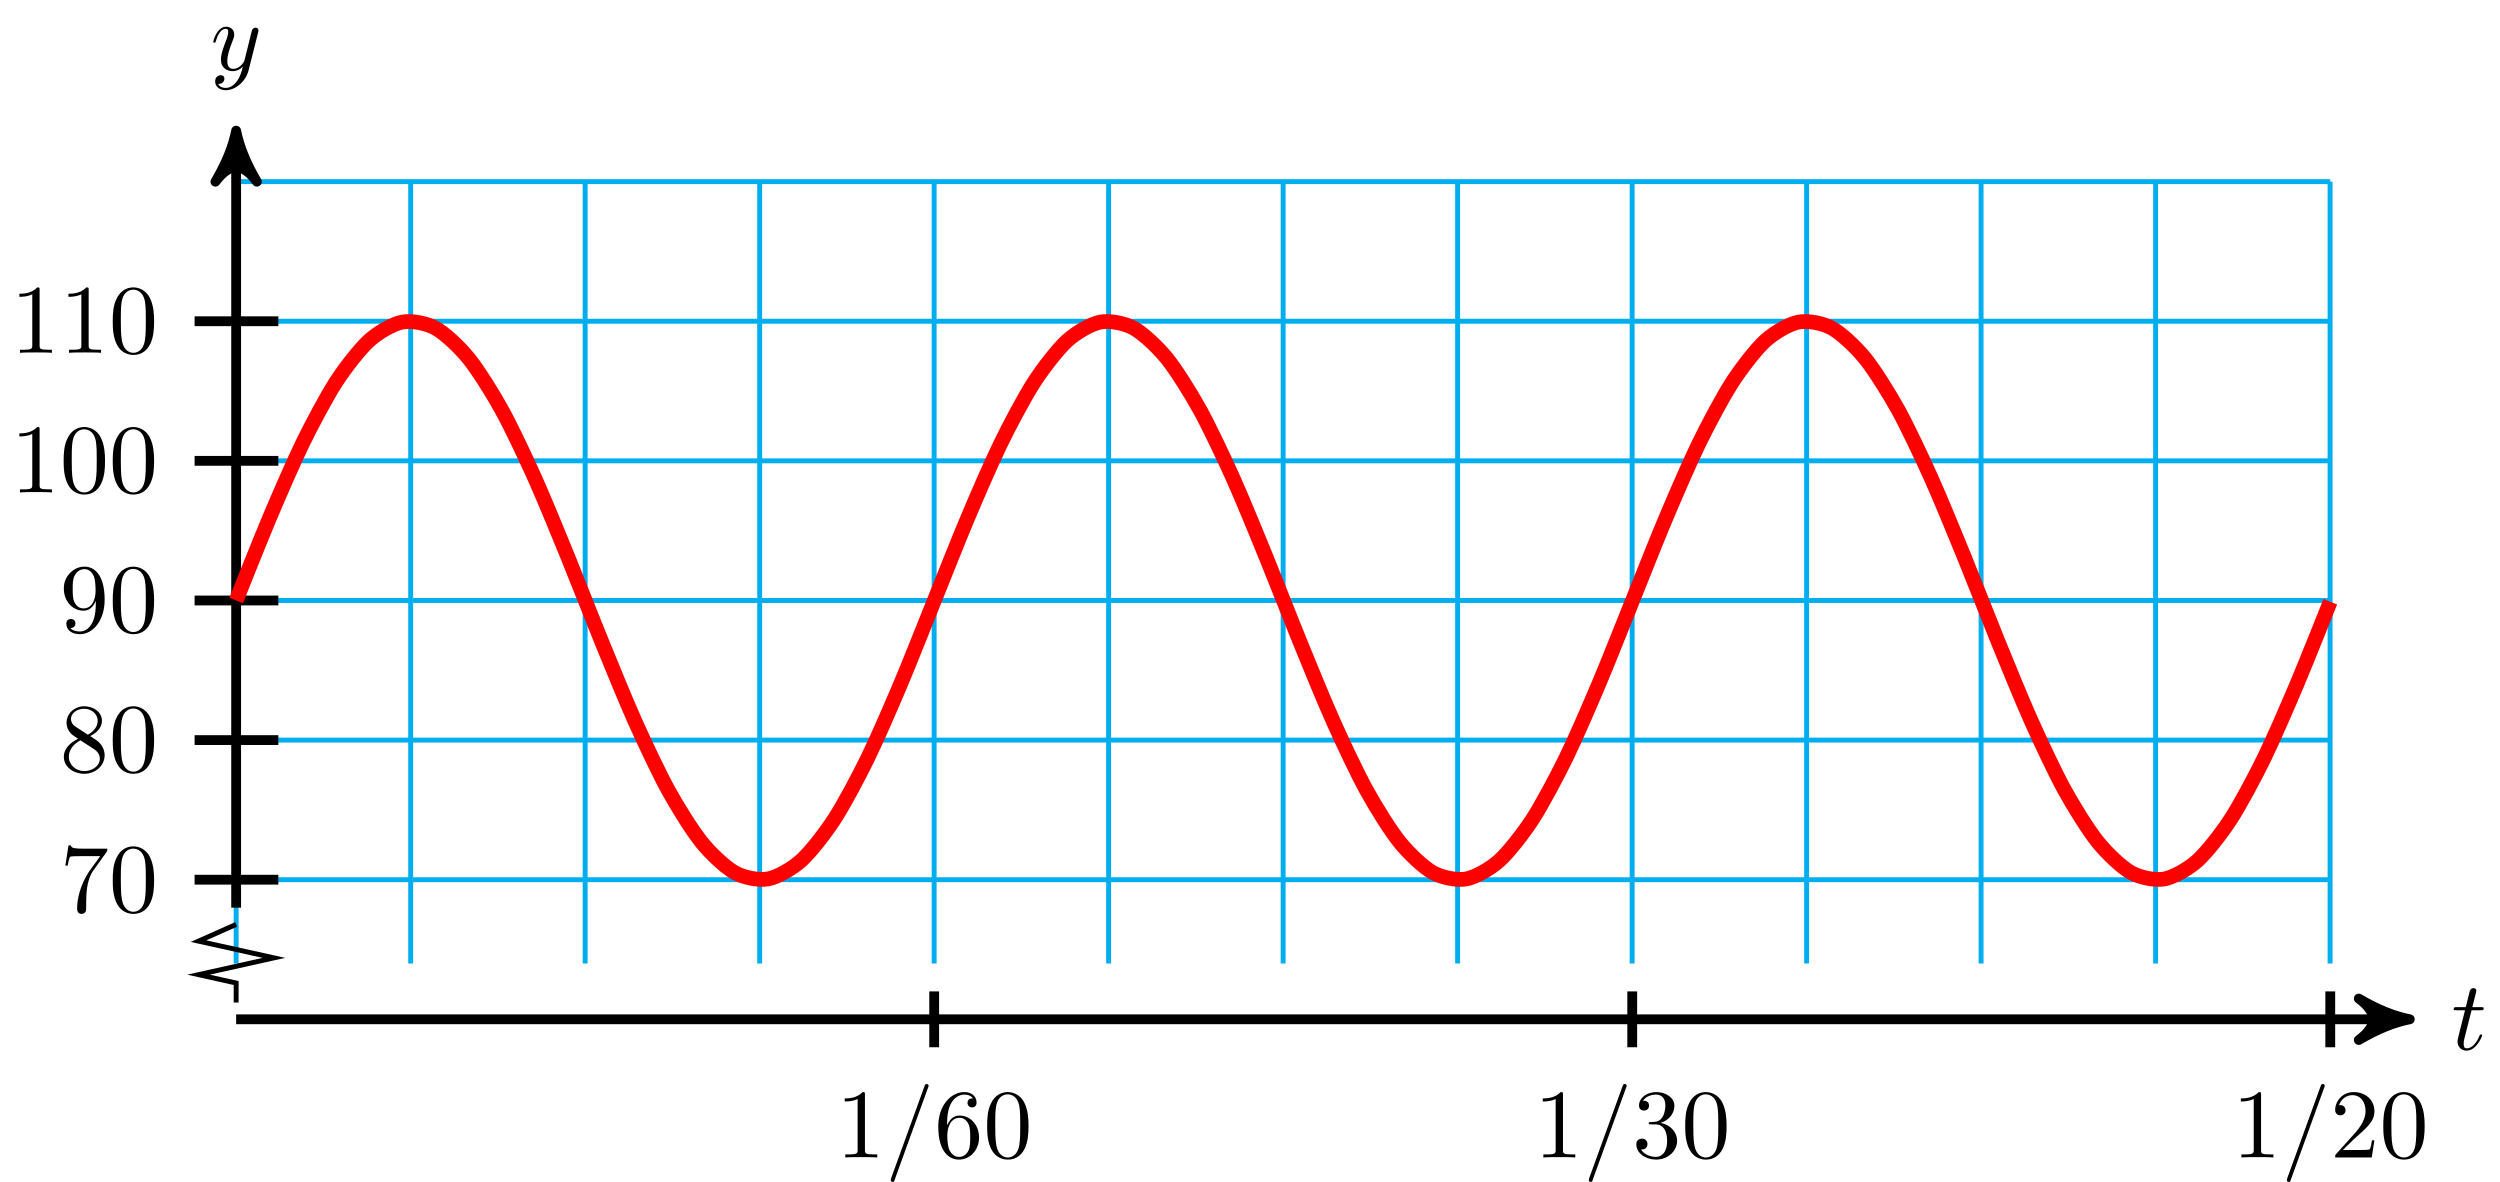 <?xml version="1.0" encoding="UTF-8"?>
<svg xmlns="http://www.w3.org/2000/svg" xmlns:xlink="http://www.w3.org/1999/xlink" width="203pt" height="96pt" viewBox="0 0 203 96" version="1.1">
<defs>
<g>
<symbol overflow="visible" id="glyph0-0">
<path style="stroke:none;" d=""/>
</symbol>
<symbol overflow="visible" id="glyph0-1">
<path style="stroke:none;" d="M 1.641 -3.188 L 2.391 -3.188 C 2.547 -3.188 2.625 -3.188 2.625 -3.344 C 2.625 -3.438 2.547 -3.438 2.406 -3.438 L 1.703 -3.438 C 1.984 -4.562 2.031 -4.719 2.031 -4.766 C 2.031 -4.906 1.938 -4.984 1.797 -4.984 C 1.781 -4.984 1.547 -4.984 1.484 -4.703 L 1.172 -3.438 L 0.422 -3.438 C 0.266 -3.438 0.188 -3.438 0.188 -3.281 C 0.188 -3.188 0.25 -3.188 0.406 -3.188 L 1.109 -3.188 C 0.531 -0.922 0.5 -0.781 0.5 -0.641 C 0.5 -0.219 0.812 0.094 1.234 0.094 C 2.047 0.094 2.5 -1.078 2.5 -1.141 C 2.5 -1.219 2.438 -1.219 2.406 -1.219 C 2.328 -1.219 2.328 -1.188 2.281 -1.109 C 1.938 -0.281 1.516 -0.094 1.25 -0.094 C 1.078 -0.094 1 -0.188 1 -0.453 C 1 -0.641 1.016 -0.703 1.047 -0.844 Z M 1.641 -3.188 "/>
</symbol>
<symbol overflow="visible" id="glyph0-2">
<path style="stroke:none;" d="M 3.875 -3.031 C 3.906 -3.141 3.906 -3.156 3.906 -3.219 C 3.906 -3.359 3.797 -3.438 3.672 -3.438 C 3.594 -3.438 3.469 -3.391 3.391 -3.266 C 3.375 -3.234 3.312 -2.984 3.281 -2.844 C 3.234 -2.625 3.172 -2.422 3.125 -2.203 L 2.766 -0.766 C 2.734 -0.641 2.391 -0.094 1.859 -0.094 C 1.453 -0.094 1.375 -0.438 1.375 -0.734 C 1.375 -1.094 1.5 -1.594 1.781 -2.297 C 1.906 -2.625 1.938 -2.703 1.938 -2.875 C 1.938 -3.234 1.688 -3.516 1.281 -3.516 C 0.531 -3.516 0.234 -2.359 0.234 -2.297 C 0.234 -2.219 0.312 -2.219 0.328 -2.219 C 0.406 -2.219 0.422 -2.234 0.453 -2.359 C 0.672 -3.109 0.984 -3.344 1.266 -3.344 C 1.328 -3.344 1.453 -3.344 1.453 -3.094 C 1.453 -2.891 1.375 -2.688 1.328 -2.531 C 1 -1.688 0.859 -1.234 0.859 -0.859 C 0.859 -0.156 1.359 0.094 1.828 0.094 C 2.141 0.094 2.422 -0.047 2.641 -0.266 C 2.531 0.141 2.438 0.531 2.125 0.953 C 1.906 1.234 1.609 1.453 1.25 1.453 C 1.125 1.453 0.766 1.438 0.641 1.125 C 0.766 1.125 0.875 1.125 0.984 1.031 C 1.062 0.953 1.141 0.859 1.141 0.703 C 1.141 0.453 0.922 0.422 0.844 0.422 C 0.656 0.422 0.391 0.547 0.391 0.938 C 0.391 1.344 0.75 1.641 1.25 1.641 C 2.062 1.641 2.891 0.906 3.109 0.016 Z M 3.875 -3.031 "/>
</symbol>
<symbol overflow="visible" id="glyph1-0">
<path style="stroke:none;" d=""/>
</symbol>
<symbol overflow="visible" id="glyph1-1">
<path style="stroke:none;" d="M 3.859 -5.125 L 1.922 -5.125 C 0.953 -5.125 0.938 -5.234 0.906 -5.391 L 0.703 -5.391 L 0.453 -3.75 L 0.641 -3.75 C 0.672 -3.875 0.734 -4.375 0.844 -4.469 C 0.906 -4.516 1.516 -4.516 1.625 -4.516 L 3.281 -4.516 L 2.375 -3.266 C 1.672 -2.188 1.406 -1.078 1.406 -0.266 C 1.406 -0.188 1.406 0.172 1.766 0.172 C 2.141 0.172 2.141 -0.188 2.141 -0.266 L 2.141 -0.672 C 2.141 -1.109 2.156 -1.547 2.219 -1.969 C 2.25 -2.156 2.359 -2.844 2.719 -3.344 L 3.797 -4.859 C 3.859 -4.953 3.859 -4.969 3.859 -5.125 Z M 3.859 -5.125 "/>
</symbol>
<symbol overflow="visible" id="glyph1-2">
<path style="stroke:none;" d="M 3.672 -2.547 C 3.672 -3.188 3.625 -3.828 3.344 -4.422 C 2.984 -5.172 2.328 -5.312 1.984 -5.312 C 1.516 -5.312 0.938 -5.094 0.609 -4.359 C 0.344 -3.812 0.312 -3.188 0.312 -2.547 C 0.312 -1.953 0.344 -1.234 0.672 -0.625 C 1.016 0.016 1.594 0.172 1.984 0.172 C 2.422 0.172 3.016 0.016 3.375 -0.75 C 3.625 -1.297 3.672 -1.922 3.672 -2.547 Z M 3 -2.641 C 3 -2.047 3 -1.5 2.922 -1 C 2.797 -0.234 2.344 0 1.984 0 C 1.672 0 1.203 -0.203 1.062 -0.969 C 0.969 -1.438 0.969 -2.172 0.969 -2.641 C 0.969 -3.156 0.969 -3.688 1.031 -4.109 C 1.188 -5.062 1.781 -5.125 1.984 -5.125 C 2.25 -5.125 2.766 -4.984 2.922 -4.203 C 3 -3.75 3 -3.141 3 -2.641 Z M 3 -2.641 "/>
</symbol>
<symbol overflow="visible" id="glyph1-3">
<path style="stroke:none;" d="M 3.641 -1.344 C 3.641 -1.625 3.547 -1.984 3.25 -2.312 C 3.094 -2.484 2.969 -2.562 2.469 -2.891 C 3.031 -3.172 3.422 -3.594 3.422 -4.125 C 3.422 -4.859 2.719 -5.312 1.984 -5.312 C 1.188 -5.312 0.547 -4.719 0.547 -3.969 C 0.547 -3.828 0.562 -3.469 0.906 -3.094 C 0.984 -3 1.281 -2.812 1.484 -2.672 C 1.016 -2.438 0.328 -1.984 0.328 -1.203 C 0.328 -0.359 1.141 0.172 1.984 0.172 C 2.891 0.172 3.641 -0.484 3.641 -1.344 Z M 3.078 -4.125 C 3.078 -3.672 2.766 -3.281 2.281 -3 L 1.297 -3.641 C 0.938 -3.875 0.906 -4.156 0.906 -4.281 C 0.906 -4.766 1.422 -5.109 1.984 -5.109 C 2.562 -5.109 3.078 -4.688 3.078 -4.125 Z M 3.25 -1.047 C 3.25 -0.469 2.641 -0.047 1.984 -0.047 C 1.312 -0.047 0.734 -0.547 0.734 -1.203 C 0.734 -1.672 0.984 -2.172 1.672 -2.547 L 2.641 -1.922 C 2.875 -1.781 3.25 -1.531 3.25 -1.047 Z M 3.25 -1.047 "/>
</symbol>
<symbol overflow="visible" id="glyph1-4">
<path style="stroke:none;" d="M 3.641 -2.625 C 3.641 -4.766 2.719 -5.312 2.016 -5.312 C 1.578 -5.312 1.188 -5.156 0.844 -4.812 C 0.516 -4.453 0.328 -4.109 0.328 -3.516 C 0.328 -2.516 1.031 -1.734 1.922 -1.734 C 2.422 -1.734 2.734 -2.078 2.922 -2.531 L 2.922 -2.281 C 2.922 -0.422 2.094 -0.047 1.641 -0.047 C 1.5 -0.047 1.062 -0.062 0.859 -0.328 C 1.203 -0.328 1.266 -0.562 1.266 -0.703 C 1.266 -0.953 1.078 -1.062 0.906 -1.062 C 0.766 -1.062 0.531 -1 0.531 -0.688 C 0.531 -0.156 0.969 0.172 1.641 0.172 C 2.672 0.172 3.641 -0.906 3.641 -2.625 Z M 2.906 -3.359 C 2.906 -2.688 2.641 -1.922 1.938 -1.922 C 1.812 -1.922 1.438 -1.922 1.188 -2.422 C 1.047 -2.719 1.047 -3.109 1.047 -3.5 C 1.047 -3.938 1.047 -4.312 1.219 -4.609 C 1.438 -5 1.734 -5.109 2.016 -5.109 C 2.375 -5.109 2.641 -4.844 2.781 -4.484 C 2.875 -4.219 2.906 -3.719 2.906 -3.359 Z M 2.906 -3.359 "/>
</symbol>
<symbol overflow="visible" id="glyph1-5">
<path style="stroke:none;" d="M 3.344 0 L 3.344 -0.25 L 3.078 -0.25 C 2.359 -0.25 2.344 -0.328 2.344 -0.625 L 2.344 -5.094 C 2.344 -5.297 2.344 -5.312 2.156 -5.312 C 1.672 -4.797 0.969 -4.797 0.703 -4.797 L 0.703 -4.547 C 0.875 -4.547 1.344 -4.547 1.75 -4.75 L 1.75 -0.625 C 1.75 -0.344 1.734 -0.25 1.016 -0.25 L 0.75 -0.25 L 0.75 0 C 1.031 -0.031 1.734 -0.031 2.047 -0.031 C 2.359 -0.031 3.062 -0.031 3.344 0 Z M 3.344 0 "/>
</symbol>
<symbol overflow="visible" id="glyph1-6">
<path style="stroke:none;" d="M 3.531 -5.812 C 3.531 -5.906 3.453 -5.969 3.375 -5.969 C 3.266 -5.969 3.234 -5.891 3.203 -5.812 L 0.484 1.688 C 0.453 1.797 0.453 1.828 0.453 1.828 C 0.453 1.922 0.516 1.984 0.609 1.984 C 0.719 1.984 0.75 1.906 0.766 1.828 L 3.484 -5.672 C 3.531 -5.781 3.531 -5.812 3.531 -5.812 Z M 3.531 -5.812 "/>
</symbol>
<symbol overflow="visible" id="glyph1-7">
<path style="stroke:none;" d="M 3.641 -1.625 C 3.641 -2.641 2.938 -3.406 2.047 -3.406 C 1.5 -3.406 1.219 -3 1.047 -2.609 L 1.047 -2.812 C 1.047 -4.828 2.047 -5.109 2.453 -5.109 C 2.641 -5.109 2.969 -5.062 3.141 -4.797 C 3.031 -4.797 2.703 -4.797 2.703 -4.438 C 2.703 -4.188 2.906 -4.062 3.078 -4.062 C 3.203 -4.062 3.438 -4.141 3.438 -4.453 C 3.438 -4.922 3.094 -5.312 2.438 -5.312 C 1.406 -5.312 0.328 -4.281 0.328 -2.516 C 0.328 -0.391 1.266 0.172 2 0.172 C 2.891 0.172 3.641 -0.578 3.641 -1.625 Z M 2.922 -1.641 C 2.922 -1.25 2.922 -0.859 2.781 -0.562 C 2.547 -0.094 2.188 -0.047 2 -0.047 C 1.5 -0.047 1.266 -0.531 1.219 -0.641 C 1.062 -1.016 1.062 -1.656 1.062 -1.797 C 1.062 -2.422 1.328 -3.219 2.047 -3.219 C 2.172 -3.219 2.531 -3.219 2.781 -2.719 C 2.922 -2.438 2.922 -2.031 2.922 -1.641 Z M 2.922 -1.641 "/>
</symbol>
<symbol overflow="visible" id="glyph1-8">
<path style="stroke:none;" d="M 3.641 -1.359 C 3.641 -2.016 3.141 -2.641 2.312 -2.812 C 2.969 -3.016 3.422 -3.578 3.422 -4.203 C 3.422 -4.859 2.719 -5.312 1.953 -5.312 C 1.156 -5.312 0.547 -4.828 0.547 -4.219 C 0.547 -3.953 0.719 -3.812 0.953 -3.812 C 1.203 -3.812 1.359 -3.984 1.359 -4.219 C 1.359 -4.609 0.984 -4.609 0.875 -4.609 C 1.109 -5 1.641 -5.109 1.922 -5.109 C 2.25 -5.109 2.688 -4.938 2.688 -4.219 C 2.688 -4.125 2.672 -3.656 2.469 -3.312 C 2.234 -2.922 1.953 -2.906 1.766 -2.891 C 1.703 -2.891 1.5 -2.875 1.453 -2.875 C 1.391 -2.859 1.328 -2.859 1.328 -2.766 C 1.328 -2.688 1.391 -2.688 1.516 -2.688 L 1.875 -2.688 C 2.531 -2.688 2.828 -2.141 2.828 -1.359 C 2.828 -0.281 2.266 -0.047 1.922 -0.047 C 1.578 -0.047 0.984 -0.188 0.703 -0.656 C 0.984 -0.609 1.234 -0.781 1.234 -1.094 C 1.234 -1.375 1.016 -1.531 0.781 -1.531 C 0.594 -1.531 0.328 -1.422 0.328 -1.078 C 0.328 -0.344 1.078 0.172 1.938 0.172 C 2.922 0.172 3.641 -0.547 3.641 -1.359 Z M 3.641 -1.359 "/>
</symbol>
<symbol overflow="visible" id="glyph1-9">
<path style="stroke:none;" d="M 3.578 -1.391 L 3.375 -1.391 C 3.344 -1.141 3.281 -0.797 3.203 -0.672 C 3.141 -0.609 2.625 -0.609 2.453 -0.609 L 1.016 -0.609 L 1.859 -1.438 C 3.094 -2.531 3.578 -2.969 3.578 -3.766 C 3.578 -4.672 2.859 -5.312 1.891 -5.312 C 0.984 -5.312 0.391 -4.578 0.391 -3.859 C 0.391 -3.422 0.797 -3.422 0.828 -3.422 C 0.953 -3.422 1.234 -3.516 1.234 -3.844 C 1.234 -4.047 1.094 -4.25 0.812 -4.25 C 0.75 -4.25 0.734 -4.25 0.703 -4.25 C 0.891 -4.766 1.328 -5.062 1.781 -5.062 C 2.516 -5.062 2.859 -4.422 2.859 -3.766 C 2.859 -3.125 2.453 -2.5 2.016 -2 L 0.484 -0.297 C 0.391 -0.203 0.391 -0.188 0.391 0 L 3.359 0 Z M 3.578 -1.391 "/>
</symbol>
</g>
</defs>
<g id="surface1">
<path style="fill:none;stroke-width:0.399;stroke-linecap:butt;stroke-linejoin:miter;stroke:rgb(0%,67.839%,93.729%);stroke-opacity:1;stroke-miterlimit:10;" d="M -0.002 79.358 L 170.041 79.358 M -0.002 90.694 L 170.041 90.694 M -0.002 102.03 L 170.041 102.03 M -0.002 113.37 L 170.041 113.37 M -0.002 124.705 L 170.041 124.705 M -0.002 136.041 L 170.041 136.041 M -0.002 72.554 L -0.002 136.041 M 14.17 72.554 L 14.17 136.041 M 28.337 72.554 L 28.337 136.041 M 42.508 72.554 L 42.508 136.041 M 56.675 72.554 L 56.675 136.041 M 70.843 72.554 L 70.843 136.041 M 85.014 72.554 L 85.014 136.041 M 99.181 72.554 L 99.181 136.041 M 113.352 72.554 L 113.352 136.041 M 127.519 72.554 L 127.519 136.041 M 141.687 72.554 L 141.687 136.041 M 155.858 72.554 L 155.858 136.041 M 170.025 72.554 L 170.025 136.041 " transform="matrix(1,0,0,-1,19.177,150.79)"/>
<path style="fill:none;stroke-width:0.797;stroke-linecap:butt;stroke-linejoin:miter;stroke:rgb(0%,0%,0%);stroke-opacity:1;stroke-miterlimit:10;" d="M -0.002 68.023 L 175.454 68.023 " transform="matrix(1,0,0,-1,19.177,150.79)"/>
<path style="fill-rule:nonzero;fill:rgb(0%,0%,0%);fill-opacity:1;stroke-width:0.797;stroke-linecap:butt;stroke-linejoin:round;stroke:rgb(0%,0%,0%);stroke-opacity:1;stroke-miterlimit:10;" d="M 1.035 0.002 C -0.258 0.26 -1.555 0.775 -3.109 1.685 C -1.555 0.517 -1.555 -0.518 -3.109 -1.682 C -1.555 -0.775 -0.258 -0.26 1.035 0.002 Z M 1.035 0.002 " transform="matrix(1,0,0,-1,194.641,82.767)"/>
<g style="fill:rgb(0%,0%,0%);fill-opacity:1;">
  <use xlink:href="#glyph0-1" x="199.05" y="85.219"/>
</g>
<path style="fill:none;stroke-width:0.797;stroke-linecap:butt;stroke-linejoin:miter;stroke:rgb(0%,0%,0%);stroke-opacity:1;stroke-miterlimit:10;" d="M -0.002 77.089 L -0.002 139.142 " transform="matrix(1,0,0,-1,19.177,150.79)"/>
<path style="fill-rule:nonzero;fill:rgb(0%,0%,0%);fill-opacity:1;stroke-width:0.797;stroke-linecap:butt;stroke-linejoin:round;stroke:rgb(0%,0%,0%);stroke-opacity:1;stroke-miterlimit:10;" d="M 1.036 0.002 C -0.257 0.259 -1.554 0.779 -3.109 1.685 C -1.554 0.517 -1.554 -0.518 -3.109 -1.682 C -1.554 -0.776 -0.257 -0.26 1.036 0.002 Z M 1.036 0.002 " transform="matrix(0,-1,-1,0,19.177,11.645)"/>
<g style="fill:rgb(0%,0%,0%);fill-opacity:1;">
  <use xlink:href="#glyph0-2" x="17.08" y="5.685"/>
</g>
<path style="fill:none;stroke-width:0.797;stroke-linecap:butt;stroke-linejoin:miter;stroke:rgb(0%,0%,0%);stroke-opacity:1;stroke-miterlimit:10;" d="M 3.424 79.358 L -3.376 79.358 " transform="matrix(1,0,0,-1,19.177,150.79)"/>
<g style="fill:rgb(0%,0%,0%);fill-opacity:1;">
  <use xlink:href="#glyph1-1" x="4.856" y="74.036"/>
  <use xlink:href="#glyph1-2" x="8.842" y="74.036"/>
</g>
<path style="fill:none;stroke-width:0.797;stroke-linecap:butt;stroke-linejoin:miter;stroke:rgb(0%,0%,0%);stroke-opacity:1;stroke-miterlimit:10;" d="M 3.424 90.694 L -3.376 90.694 " transform="matrix(1,0,0,-1,19.177,150.79)"/>
<g style="fill:rgb(0%,0%,0%);fill-opacity:1;">
  <use xlink:href="#glyph1-3" x="4.856" y="62.66"/>
  <use xlink:href="#glyph1-2" x="8.842" y="62.66"/>
</g>
<path style="fill:none;stroke-width:0.797;stroke-linecap:butt;stroke-linejoin:miter;stroke:rgb(0%,0%,0%);stroke-opacity:1;stroke-miterlimit:10;" d="M 3.424 102.03 L -3.376 102.03 " transform="matrix(1,0,0,-1,19.177,150.79)"/>
<g style="fill:rgb(0%,0%,0%);fill-opacity:1;">
  <use xlink:href="#glyph1-4" x="4.856" y="51.323"/>
  <use xlink:href="#glyph1-2" x="8.842" y="51.323"/>
</g>
<path style="fill:none;stroke-width:0.797;stroke-linecap:butt;stroke-linejoin:miter;stroke:rgb(0%,0%,0%);stroke-opacity:1;stroke-miterlimit:10;" d="M 3.424 113.37 L -3.376 113.37 " transform="matrix(1,0,0,-1,19.177,150.79)"/>
<g style="fill:rgb(0%,0%,0%);fill-opacity:1;">
  <use xlink:href="#glyph1-5" x="0.871" y="39.986"/>
  <use xlink:href="#glyph1-2" x="4.856" y="39.986"/>
  <use xlink:href="#glyph1-2" x="8.842" y="39.986"/>
</g>
<path style="fill:none;stroke-width:0.797;stroke-linecap:butt;stroke-linejoin:miter;stroke:rgb(0%,0%,0%);stroke-opacity:1;stroke-miterlimit:10;" d="M 3.424 124.705 L -3.376 124.705 " transform="matrix(1,0,0,-1,19.177,150.79)"/>
<g style="fill:rgb(0%,0%,0%);fill-opacity:1;">
  <use xlink:href="#glyph1-5" x="0.871" y="28.648"/>
  <use xlink:href="#glyph1-5" x="4.856" y="28.648"/>
  <use xlink:href="#glyph1-2" x="8.842" y="28.648"/>
</g>
<path style="fill:none;stroke-width:0.797;stroke-linecap:butt;stroke-linejoin:miter;stroke:rgb(0%,0%,0%);stroke-opacity:1;stroke-miterlimit:10;" d="M 56.679 70.288 L 56.679 65.753 " transform="matrix(1,0,0,-1,19.177,150.79)"/>
<g style="fill:rgb(0%,0%,0%);fill-opacity:1;">
  <use xlink:href="#glyph1-5" x="67.889" y="93.988"/>
  <use xlink:href="#glyph1-6" x="71.874" y="93.988"/>
  <use xlink:href="#glyph1-7" x="75.859" y="93.988"/>
  <use xlink:href="#glyph1-2" x="79.844" y="93.988"/>
</g>
<path style="fill:none;stroke-width:0.797;stroke-linecap:butt;stroke-linejoin:miter;stroke:rgb(0%,0%,0%);stroke-opacity:1;stroke-miterlimit:10;" d="M 113.36 70.288 L 113.36 65.753 " transform="matrix(1,0,0,-1,19.177,150.79)"/>
<g style="fill:rgb(0%,0%,0%);fill-opacity:1;">
  <use xlink:href="#glyph1-5" x="124.57" y="93.988"/>
  <use xlink:href="#glyph1-6" x="128.556" y="93.988"/>
  <use xlink:href="#glyph1-8" x="132.541" y="93.988"/>
  <use xlink:href="#glyph1-2" x="136.526" y="93.988"/>
</g>
<path style="fill:none;stroke-width:0.797;stroke-linecap:butt;stroke-linejoin:miter;stroke:rgb(0%,0%,0%);stroke-opacity:1;stroke-miterlimit:10;" d="M 170.041 70.288 L 170.041 65.753 " transform="matrix(1,0,0,-1,19.177,150.79)"/>
<g style="fill:rgb(0%,0%,0%);fill-opacity:1;">
  <use xlink:href="#glyph1-5" x="181.254" y="93.988"/>
  <use xlink:href="#glyph1-6" x="185.24" y="93.988"/>
  <use xlink:href="#glyph1-9" x="189.225" y="93.988"/>
  <use xlink:href="#glyph1-2" x="193.21" y="93.988"/>
</g>
<path style="fill:none;stroke-width:0.399;stroke-linecap:butt;stroke-linejoin:miter;stroke:rgb(0%,0%,0%);stroke-opacity:1;stroke-miterlimit:10;" d="M -0.002 75.73 L -3.06 74.37 L 3.065 73.011 L -3.06 71.648 L -0.002 70.968 L -0.002 69.382 " transform="matrix(1,0,0,-1,19.177,150.79)"/>
<path style="fill:none;stroke-width:1.196;stroke-linecap:butt;stroke-linejoin:miter;stroke:rgb(100%,0%,0%);stroke-opacity:1;stroke-miterlimit:10;" d="M -0.002 102.03 C -0.002 102.03 1.951 106.94 2.698 108.713 C 3.447 110.483 4.651 113.268 5.397 114.799 C 6.147 116.334 7.35 118.596 8.096 119.756 C 8.846 120.912 10.049 122.455 10.795 123.135 C 11.545 123.811 12.748 124.502 13.494 124.639 C 14.24 124.779 15.447 124.549 16.193 124.139 C 16.943 123.725 18.142 122.6 18.892 121.674 C 19.638 120.748 20.845 118.823 21.591 117.463 C 22.341 116.104 23.54 113.553 24.29 111.881 C 25.036 110.213 26.243 107.26 26.989 105.428 C 27.739 103.592 28.938 100.503 29.688 98.671 C 30.434 96.839 31.641 93.882 32.387 92.214 C 33.137 90.542 34.34 87.987 35.087 86.624 C 35.836 85.265 37.036 83.335 37.786 82.409 C 38.532 81.48 39.739 80.347 40.485 79.933 C 41.235 79.519 42.434 79.284 43.184 79.421 C 43.93 79.558 45.137 80.241 45.883 80.917 C 46.633 81.593 47.832 83.132 48.582 84.288 C 49.328 85.44 50.535 87.702 51.281 89.233 C 52.031 90.764 53.23 93.546 53.98 95.315 C 54.726 97.089 55.929 100.143 56.679 101.999 C 57.425 103.85 58.628 106.905 59.378 108.678 C 60.124 110.452 61.327 113.237 62.077 114.772 C 62.823 116.307 64.03 118.573 64.776 119.733 C 65.526 120.893 66.726 122.44 67.476 123.123 C 68.222 123.803 69.429 124.494 70.175 124.639 C 70.925 124.779 72.124 124.553 72.874 124.147 C 73.62 123.736 74.823 122.615 75.573 121.69 C 76.319 120.768 77.522 118.846 78.272 117.487 C 79.018 116.131 80.221 113.58 80.971 111.912 C 81.717 110.245 82.92 107.295 83.67 105.46 C 84.416 103.628 85.619 100.538 86.369 98.706 C 87.115 96.87 88.318 93.917 89.068 92.245 C 89.814 90.573 91.017 88.015 91.767 86.651 C 92.513 85.288 93.716 83.354 94.466 82.425 C 95.212 81.495 96.415 80.358 97.165 79.94 C 97.911 79.523 99.115 79.284 99.865 79.417 C 100.611 79.55 101.814 80.23 102.564 80.901 C 103.31 81.577 104.513 83.112 105.263 84.265 C 106.009 85.417 107.212 87.675 107.962 89.206 C 108.708 90.733 109.911 93.514 110.661 95.284 C 111.407 97.053 112.61 100.108 113.36 101.963 C 114.106 103.815 115.309 106.874 116.059 108.647 C 116.805 110.42 118.008 113.209 118.754 114.744 C 119.504 116.28 120.707 118.549 121.457 119.709 C 122.203 120.873 123.406 122.424 124.152 123.108 C 124.902 123.791 126.105 124.49 126.855 124.635 C 127.601 124.779 128.804 124.561 129.554 124.154 C 130.301 123.748 131.504 122.627 132.254 121.705 C 133 120.787 134.203 118.869 134.953 117.514 C 135.699 116.159 136.902 113.612 137.648 111.944 C 138.398 110.276 139.601 107.327 140.351 105.495 C 141.097 103.663 142.3 100.573 143.046 98.741 C 143.796 96.905 144.999 93.948 145.749 92.276 C 146.495 90.6 147.698 88.042 148.444 86.679 C 149.194 85.311 150.397 83.378 151.147 82.444 C 151.893 81.511 153.096 80.37 153.842 79.948 C 154.592 79.526 155.795 79.284 156.541 79.413 C 157.291 79.546 158.494 80.222 159.244 80.89 C 159.99 81.562 161.193 83.093 161.94 84.245 C 162.69 85.393 163.893 87.647 164.643 89.175 C 165.389 90.702 166.592 93.483 167.338 95.249 C 168.088 97.018 170.041 101.928 170.041 101.928 " transform="matrix(1,0,0,-1,19.177,150.79)"/>
</g>
</svg>
